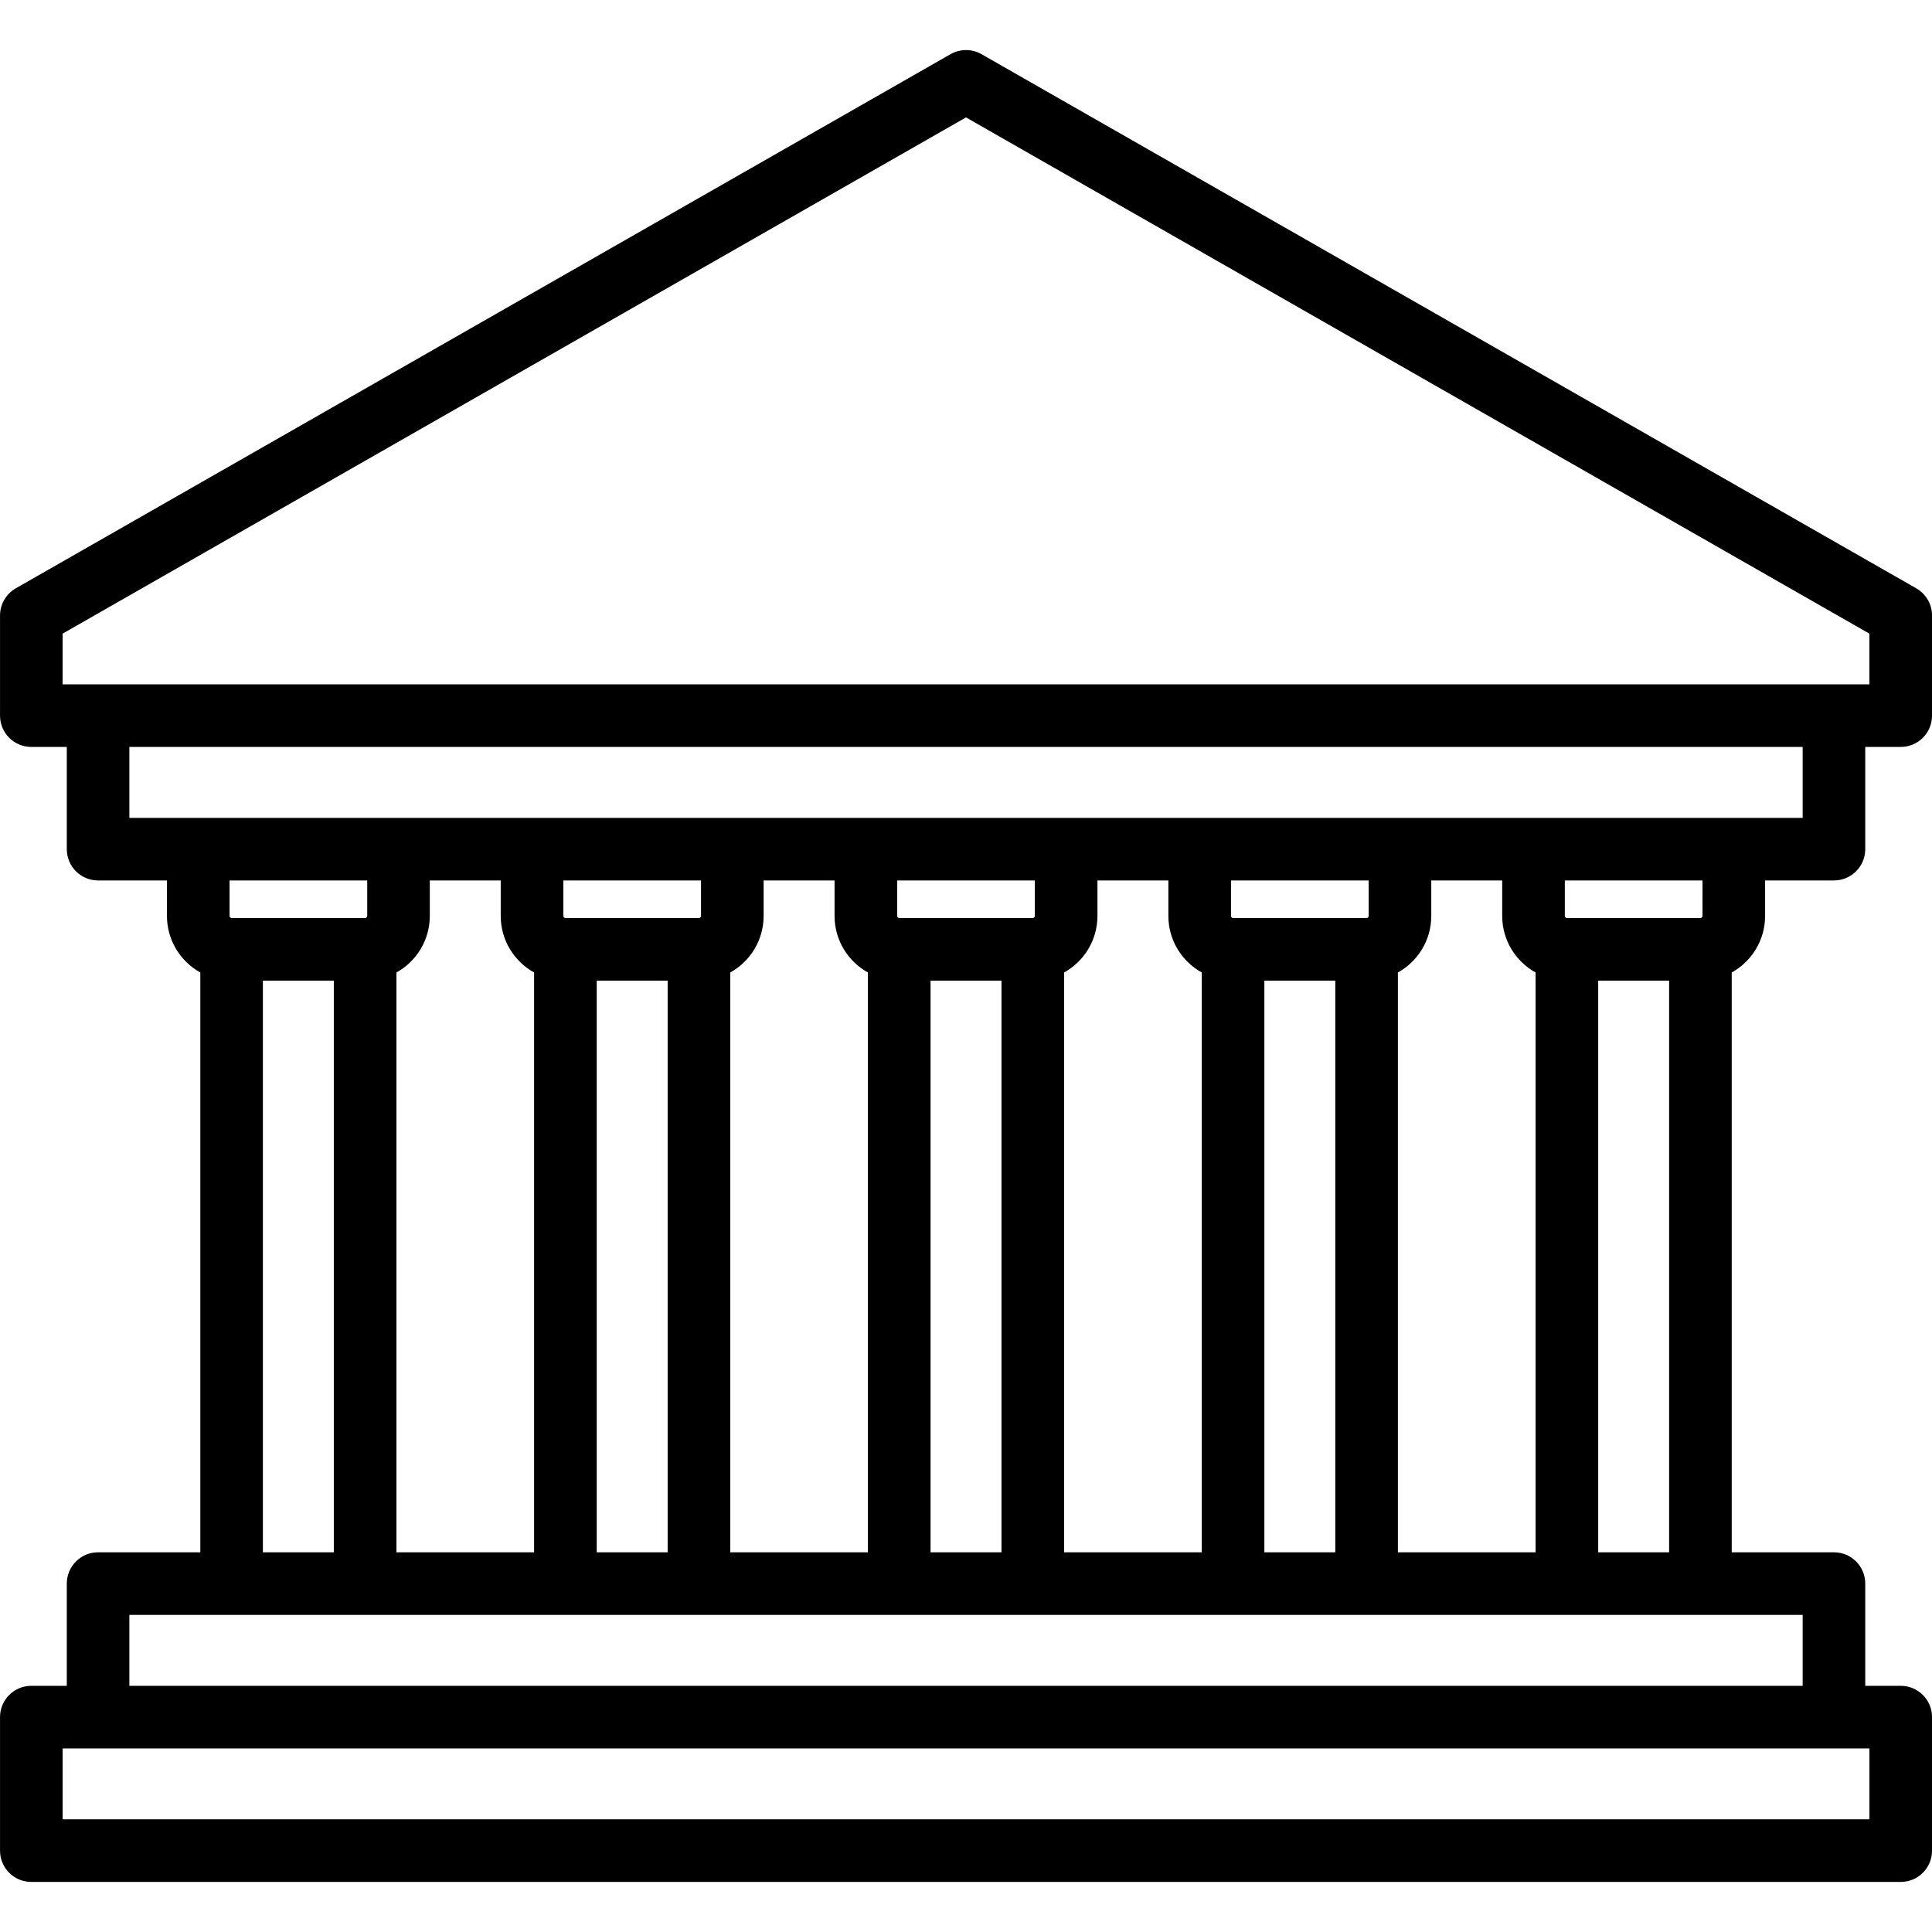 <svg fill="none" height="80" viewBox="0 0 80 80" width="80" xmlns="http://www.w3.org/2000/svg"><path d="m73.089 37.927v-1.469h2.851c.716 0 1.296-.58 1.296-1.296v-4.233h1.469c.716 0 1.296-.58 1.296-1.296v-4.147c0-.465-.249-.894-.653-1.125l-38.704-22.117c-.398-.228-.888-.228-1.286 0l-38.704 22.117c-.404.231-.653.66-.653 1.125v4.147c0 .716.58 1.296 1.296 1.296h1.469v4.233c0 .716.58 1.296 1.296 1.296h2.851v1.469c0 1.007.559 1.885 1.382 2.342v24.008h-4.233c-.716 0-1.296.58-1.296 1.296v4.233h-1.469c-.716 0-1.296.58-1.296 1.296v5.529c0 .716.58 1.296 1.296 1.296h77.408c.716 0 1.296-.58 1.296-1.296v-5.529c0-.716-.58-1.296-1.296-1.296h-1.469v-4.233c0-.716-.58-1.296-1.296-1.296h-4.233v-24.008c.823-.457 1.382-1.335 1.382-2.342zm-2.592 0c0 .048-.039.086-.086.086h-5.529c-.048 0-.086-.039-.086-.086v-1.469h5.702zm-12.613 26.35v-24.008c.823-.457 1.382-1.335 1.382-2.342v-1.469h2.937v1.469c0 1.007.559 1.885 1.382 2.342v24.008zm-5.529 0v-23.672h2.937v23.672zm-8.294 0v-24.008c.823-.457 1.382-1.335 1.382-2.342v-1.469h2.937v1.469c0 1.007.559 1.885 1.382 2.342v24.008zm-5.529 0v-23.672h2.937v23.672zm-8.294 0v-24.008c.823-.457 1.382-1.335 1.382-2.342v-1.469h2.937v1.469c0 1.007.559 1.885 1.382 2.342v24.008zm-5.529 0v-23.672h2.937v23.672zm-8.294 0v-24.008c.823-.457 1.382-1.335 1.382-2.342v-1.469h2.937v1.469c0 1.007.559 1.885 1.382 2.342v24.008zm12.613-27.819v1.469c0 .048-.039.086-.086.086h-5.529c-.048 0-.086-.039-.086-.086v-1.469zm13.823 0v1.469c0 .048-.039.086-.086.086h-5.529c-.048 0-.086-.039-.086-.086v-1.469zm13.823 0v1.469c0 .048-.039.086-.086.086h-5.529c-.048 0-.086-.039-.086-.086v-1.469zm-54.082-10.22 37.408-21.376 37.408 21.376v2.099h-74.816zm2.765 4.691h69.287v2.937h-69.287zm9.849 5.529v1.469c0 .048-.039.086-.086.086h-5.529c-.048 0-.086-.039-.086-.086v-1.469zm-4.32 4.147h2.937v23.672h-2.937zm66.523 34.73h-74.816v-2.937h74.816zm-2.765-5.529h-69.287v-2.937h69.287zm-8.466-5.529v-23.672h2.937v23.672z" fill="#000"/></svg>
